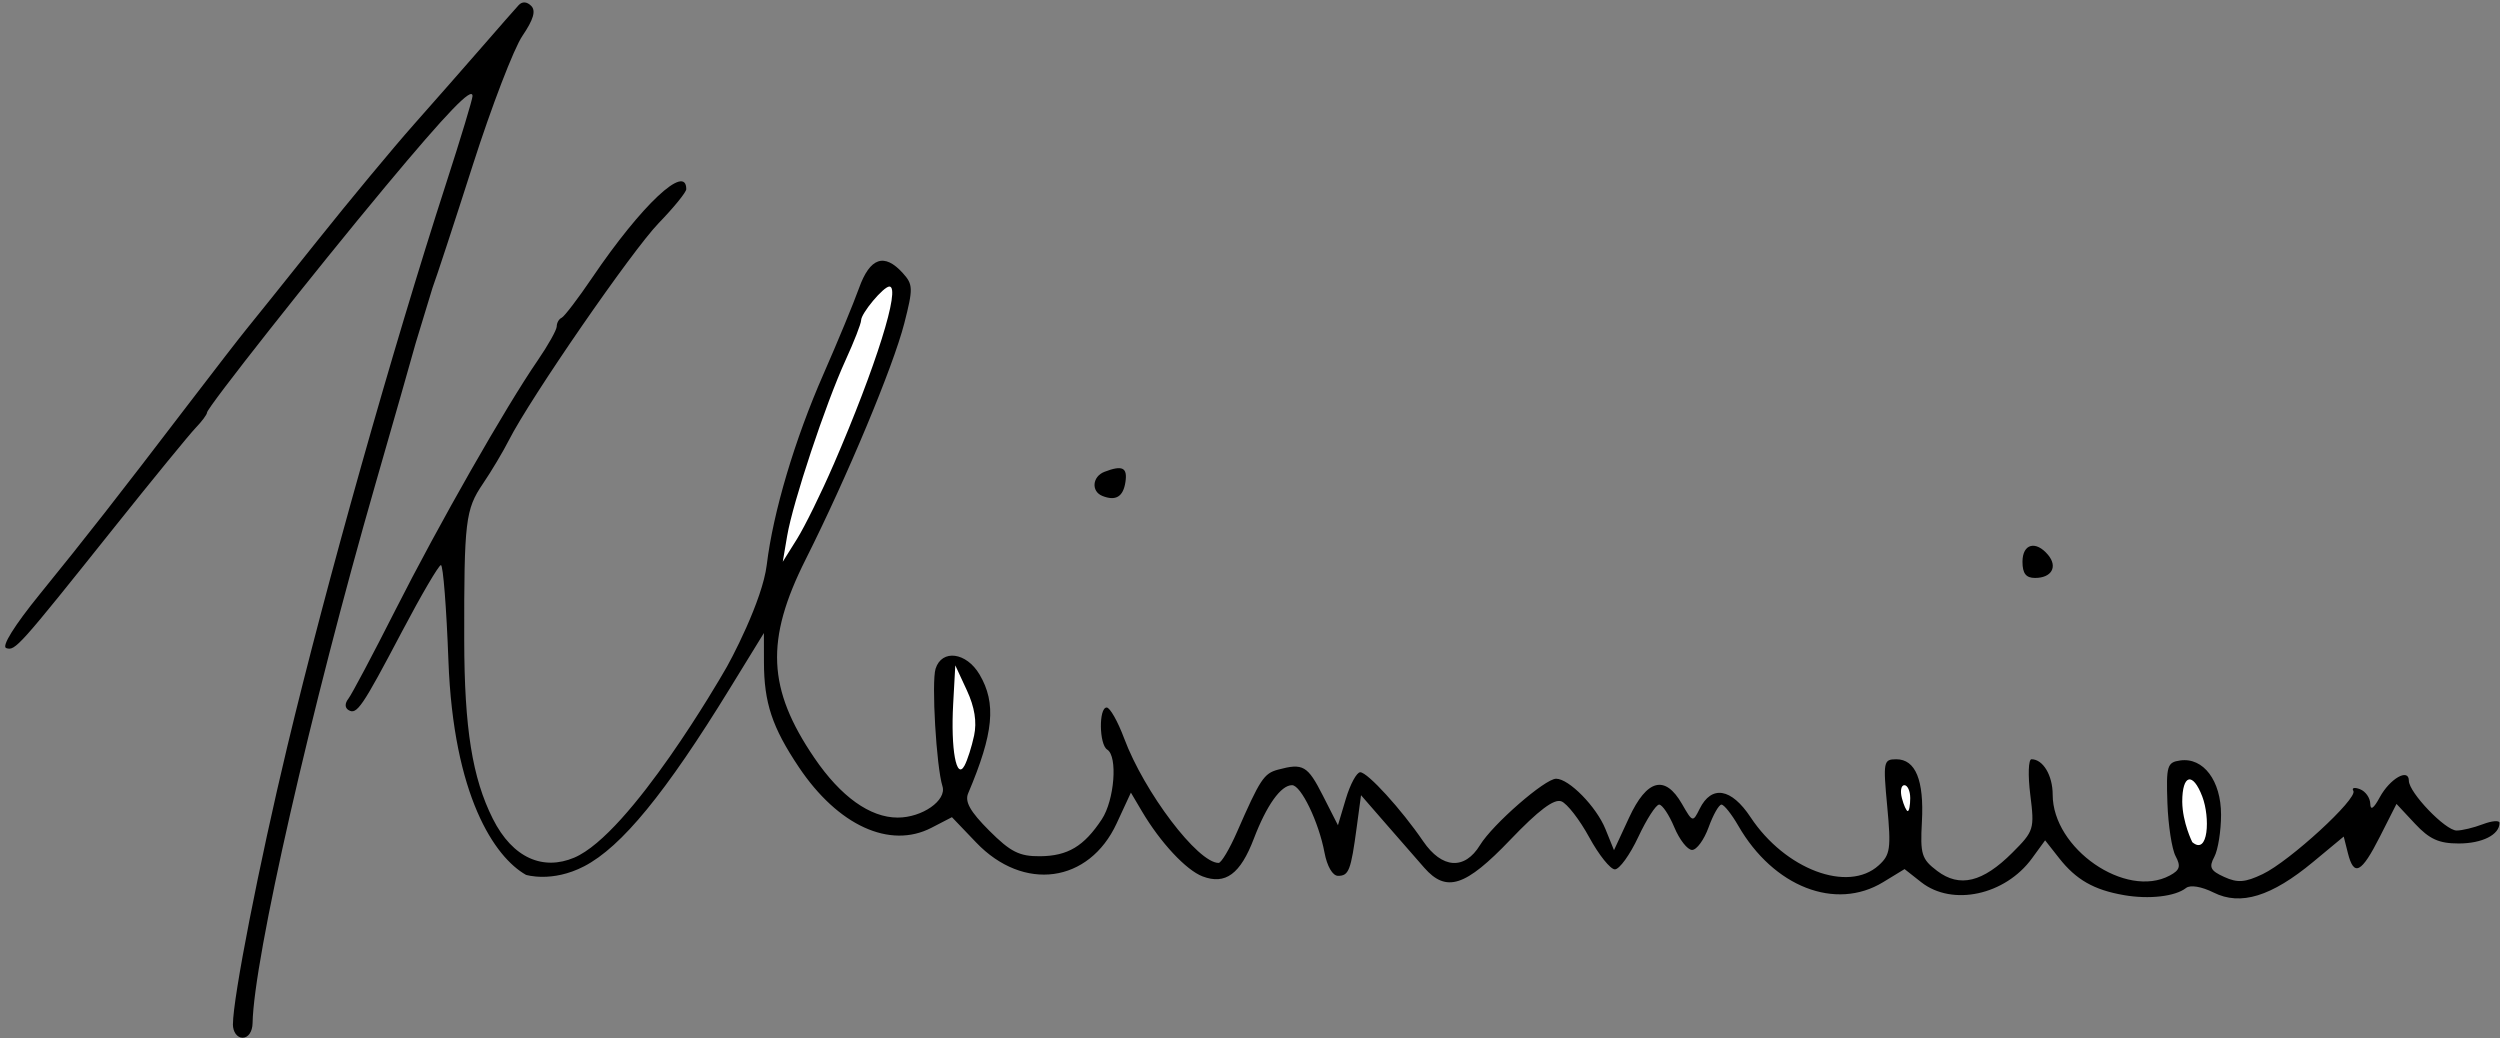 <?xml version="1.0" encoding="UTF-8" standalone="no"?>
<!-- Created with Inkscape (http://www.inkscape.org/) -->

<svg
   xmlns:dc="http://purl.org/dc/elements/1.1/"
   xmlns:cc="http://creativecommons.org/ns#"
   xmlns:rdf="http://www.w3.org/1999/02/22-rdf-syntax-ns#"
   xmlns:svg="http://www.w3.org/2000/svg"
   xmlns="http://www.w3.org/2000/svg"
   xmlns:sodipodi="http://sodipodi.sourceforge.net/DTD/sodipodi-0.dtd"
   xmlns:inkscape="http://www.inkscape.org/namespaces/inkscape"
   width="98.054mm"
   height="40.725mm"
   viewBox="0 0 98.054 40.725"
   version="1.1"
   id="svg8"
   inkscape:version="0.92.3 (2405546, 2018-03-11)"
   sodipodi:docname="Unterschrift-Kleinmeier-Vectorized.svg">
  <rect x="0" y="0" width="98.054" height="40.725" fill="#808080" stroke="none"/>
  <defs
     id="defs2" />
  <sodipodi:namedview
     id="base"
     pagecolor="#ffffff"
     bordercolor="#666666"
     borderopacity="1.0"
     inkscape:pageopacity="0.0"
     inkscape:pageshadow="2"
     inkscape:zoom="2.8"
     inkscape:cx="166.58829"
     inkscape:cy="62.049009"
     inkscape:document-units="mm"
     inkscape:current-layer="layer1"
     showgrid="false"
     inkscape:window-width="1920"
     inkscape:window-height="1015"
     inkscape:window-x="0"
     inkscape:window-y="0"
     inkscape:window-maximized="1"
     showguides="true"
     inkscape:guide-bbox="true"
     fit-margin-top="0"
     fit-margin-left="0"
     fit-margin-right="0"
     fit-margin-bottom="0">
    <sodipodi:guide
       position="43.287,15.669"
       orientation="1,0"
       id="guide42"
       inkscape:locked="false" />
    <sodipodi:guide
       position="79.856,16.803"
       orientation="1,0"
       id="guide44"
       inkscape:locked="false" />
    <sodipodi:guide
       position="24.639,40.675"
       orientation="0,1"
       id="guide853"
       inkscape:locked="false" />
    <sodipodi:guide
       position="43.287,0.05"
       orientation="0,1"
       id="guide855"
       inkscape:locked="false" />
    <sodipodi:guide
       position="0.05,29.45"
       orientation="1,0"
       id="guide857"
       inkscape:locked="false" />
    <sodipodi:guide
       position="98.004,20.095"
       orientation="1,0"
       id="guide859"
       inkscape:locked="false" />
  </sodipodi:namedview>
  <g
     inkscape:label="Ebene 1"
     inkscape:groupmode="layer"
     id="layer1"
     transform="translate(-17.189,-40.906)">
    <path
       inkscape:connector-curvature="0"
       style="fill:#000000;stroke-width:0.254"
       d="m 26.325,81.08 c 0,-1.035 1.026,-6.277 2.134,-10.902 1.535,-6.407 4.111,-15.541 6.234,-22.098 0.565,-1.746 1.028,-3.278 1.029,-3.405 0.002,-0.394 -0.989,0.635 -3.404,3.532 -2.819,3.383 -7.009,8.691 -7.009,8.88 0,0.075 -0.2,0.345 -0.445,0.599 -0.244,0.254 -1.67,1.997 -3.168,3.873 -3.797,4.756 -3.911,4.883 -4.263,4.766 -0.191,-0.064 0.319,-0.884 1.304,-2.098 1.826,-2.249 3.061,-3.827 5.809,-7.426 1.048,-1.372 2.094,-2.724 2.325,-3.004 0.231,-0.281 1.469,-1.825 2.751,-3.431 1.282,-1.607 2.99,-3.664 3.795,-4.572 0.805,-0.908 2.01,-2.28 2.678,-3.048 0.668,-0.768 1.314,-1.506 1.437,-1.638 0.14,-0.152 0.323,-0.141 0.492,0.029 0.191,0.191 0.09,0.536 -0.344,1.175 -0.338,0.498 -1.211,2.771 -1.941,5.051 -0.73,2.281 -1.443,4.454 -1.585,4.83 l -0.662,2.174 c -0.143,0.524 -0.853,3.01 -1.577,5.524 -2.533,8.8 -4.777,18.648 -4.819,21.145 -0.006,0.334 -0.168,0.572 -0.391,0.572 -0.216,0 -0.381,-0.228 -0.381,-0.528 z"
       id="path32"
       sodipodi:nodetypes="csscsssscsscssccccsccscscc" />
    <path
       inkscape:connector-curvature="0"
       style="fill:#000000;stroke-width:0.254"
       d="m 100.493,76.014 c -1.175,-0.203 -1.875,-0.602 -2.542,-1.451 l -0.549,-0.698 -0.513,0.704 c -1.055,1.448 -3.129,1.896 -4.347,0.938 l -0.653,-0.514 -0.841,0.513 c -1.864,1.136 -4.299,0.187 -5.682,-2.216 -0.262,-0.454 -0.558,-0.826 -0.658,-0.826 -0.101,0 -0.327,0.4 -0.504,0.889 -0.177,0.489 -0.468,0.889 -0.648,0.889 -0.18,0 -0.494,-0.4 -0.698,-0.889 -0.204,-0.489 -0.472,-0.889 -0.595,-0.889 -0.123,0 -0.491,0.572 -0.818,1.27 -0.327,0.699 -0.74,1.27 -0.917,1.27 -0.177,0 -0.629,-0.565 -1.005,-1.255 -0.376,-0.69 -0.868,-1.326 -1.094,-1.413 -0.286,-0.11 -0.893,0.347 -2.005,1.509 -1.759,1.839 -2.507,2.082 -3.373,1.095 -0.276,-0.314 -0.947,-1.083 -1.491,-1.708 l -0.989,-1.137 -0.17,1.264 c -0.227,1.689 -0.308,1.899 -0.731,1.899 -0.213,0 -0.431,-0.374 -0.532,-0.915 -0.224,-1.195 -0.921,-2.641 -1.273,-2.641 -0.437,0 -0.996,0.784 -1.498,2.098 -0.529,1.388 -1.116,1.82 -2.01,1.48 -0.646,-0.246 -1.656,-1.329 -2.378,-2.551 l -0.434,-0.735 -0.559,1.207 c -1.086,2.344 -3.651,2.693 -5.51,0.749 l -0.95,-0.993 -0.804,0.416 c -1.632,0.844 -3.666,-0.087 -5.201,-2.379 -1.046,-1.562 -1.366,-2.525 -1.368,-4.115 l -0.002,-1.145 -1.332,2.168 c -2.526,4.112 -4.253,6.22 -5.718,6.981 -1.262,0.655 -2.282,0.336 -2.282,0.336 -1.23,-0.697 -2.847,-3.09 -3.042,-8.406 -0.076,-2.061 -0.208,-3.745 -0.294,-3.743 -0.086,0.002 -0.772,1.174 -1.525,2.603 -1.572,2.985 -1.775,3.283 -2.101,3.082 -0.145,-0.089 -0.146,-0.262 -0.005,-0.442 0.128,-0.162 0.956,-1.724 1.84,-3.47 1.699,-3.357 4.331,-7.976 5.584,-9.796 0.412,-0.6 0.75,-1.203 0.75,-1.341 0,-0.138 0.086,-0.289 0.191,-0.335 0.105,-0.047 0.648,-0.759 1.206,-1.583 1.925,-2.839 3.683,-4.492 3.683,-3.463 0,0.119 -0.486,0.716 -1.079,1.329 -1.048,1.08 -5.038,6.862 -5.877,8.515 -0.228,0.45 -0.688,1.221 -1.022,1.713 -0.684,1.007 -0.738,1.462 -0.731,6.13 0.005,3.453 0.317,5.408 1.121,7.006 0.788,1.569 1.99,2.034 3.19,1.528 2.224,-0.939 5.839,-7.227 5.839,-7.227 0.313,-0.496 1.548,-2.878 1.715,-4.253 0.251,-2.074 1.096,-4.918 2.228,-7.493 0.552,-1.257 1.178,-2.772 1.391,-3.365 0.429,-1.199 0.992,-1.393 1.716,-0.593 0.407,0.45 0.411,0.6 0.06,1.973 -0.437,1.704 -2.233,6.003 -3.872,9.267 -1.584,3.154 -1.498,5.071 0.346,7.778 1.035,1.519 2.182,2.34 3.268,2.34 0.963,0 1.929,-0.676 1.756,-1.228 -0.241,-0.767 -0.435,-4.09 -0.27,-4.611 0.246,-0.775 1.207,-0.649 1.724,0.227 0.666,1.128 0.554,2.301 -0.447,4.662 -0.139,0.327 0.082,0.717 0.825,1.46 0.839,0.839 1.184,1.013 1.996,1.006 1.086,-0.009 1.723,-0.39 2.421,-1.448 0.497,-0.753 0.631,-2.476 0.213,-2.734 -0.319,-0.197 -0.337,-1.651 -0.021,-1.651 0.128,0 0.435,0.543 0.683,1.206 0.79,2.118 2.89,4.889 3.706,4.889 0.105,0 0.429,-0.543 0.719,-1.206 0.91,-2.079 1.057,-2.303 1.611,-2.452 0.983,-0.264 1.16,-0.162 1.758,1.014 l 0.593,1.166 0.311,-1.039 c 0.171,-0.572 0.425,-1.039 0.563,-1.039 0.288,0 1.609,1.449 2.468,2.706 0.737,1.079 1.627,1.139 2.23,0.151 0.497,-0.815 2.548,-2.604 2.985,-2.603 0.505,5.08e-4 1.579,1.096 1.934,1.973 l 0.336,0.83 0.591,-1.275 c 0.7,-1.512 1.411,-1.696 2.076,-0.539 0.416,0.725 0.426,0.728 0.693,0.191 0.467,-0.941 1.24,-0.814 1.996,0.329 1.355,2.048 3.824,2.977 5.025,1.89 0.456,-0.412 0.491,-0.655 0.336,-2.311 -0.165,-1.761 -0.148,-1.851 0.355,-1.851 0.757,0 1.093,0.821 1.005,2.45 -0.07,1.281 -0.012,1.466 0.599,1.929 0.881,0.667 1.786,0.448 2.949,-0.715 0.849,-0.849 0.872,-0.923 0.703,-2.271 -0.096,-0.766 -0.074,-1.394 0.047,-1.394 0.452,0 0.831,0.633 0.831,1.389 0,2.117 2.865,4.097 4.592,3.172 0.397,-0.212 0.442,-0.363 0.229,-0.761 -0.146,-0.273 -0.29,-1.211 -0.321,-2.085 -0.051,-1.46 -0.01,-1.595 0.501,-1.667 0.909,-0.129 1.603,0.792 1.603,2.128 0,0.638 -0.119,1.381 -0.264,1.652 -0.22,0.411 -0.155,0.542 0.388,0.789 0.525,0.239 0.817,0.218 1.509,-0.112 1.06,-0.506 3.74,-2.966 3.556,-3.264 -0.074,-0.12 0.042,-0.15 0.259,-0.067 0.217,0.083 0.399,0.339 0.404,0.569 0.007,0.278 0.132,0.194 0.373,-0.251 0.399,-0.734 1.141,-1.157 1.141,-0.65 0,0.462 1.431,1.954 1.874,1.954 0.208,0 0.672,-0.111 1.03,-0.248 0.358,-0.136 0.652,-0.159 0.652,-0.051 0,0.464 -0.679,0.807 -1.6,0.807 -0.777,0 -1.147,-0.167 -1.716,-0.776 l -0.725,-0.776 -0.651,1.284 c -0.728,1.437 -1.02,1.586 -1.257,0.64 l -0.162,-0.644 -1.199,0.995 c -1.636,1.357 -2.846,1.73 -3.903,1.202 -0.473,-0.236 -0.916,-0.31 -1.081,-0.18 -0.425,0.334 -1.45,0.452 -2.438,0.281 z"
       id="path30"
       sodipodi:nodetypes="cscsccccssscscsccscsccscsscscscccsccssssccccssscssscccsscsscsssssscccscccsssssccsscccsccsssccsscscssccccssccccccsscsssccccccccc" />
    <path
       inkscape:connector-curvature="0"
       style="fill:#ffffff;stroke-width:0.254"
       d="m 103.566,72.147 c -0.372,-0.978 -0.786,-0.87 -0.786,0.205 0.01,0.823 0.394,1.585 0.394,1.585 0.633,0.539 0.706,-0.965 0.392,-1.79 z"
       id="path28"
       sodipodi:nodetypes="ccscc" />
    <path
       inkscape:connector-curvature="0"
       style="fill:#ffffff;stroke-width:0.254"
       d="m 92.111,72.21 c 0,-0.279 -0.104,-0.508 -0.23,-0.508 -0.127,0 -0.17,0.229 -0.097,0.508 0.073,0.279 0.177,0.508 0.23,0.508 0.054,0 0.097,-0.229 0.097,-0.508 z"
       id="path26" />
    <path
       inkscape:connector-curvature="0"
       style="fill:#ffffff;stroke-width:0.254"
       d="m 55.394,69.76 c 0.115,-0.539 0.023,-1.118 -0.283,-1.778 l -0.454,-0.979 -0.083,1.513 c -0.098,1.784 0.126,3.005 0.444,2.42 0.113,-0.208 0.282,-0.737 0.376,-1.177 z"
       id="path23" />
    <path
       inkscape:connector-curvature="0"
       style="fill:#ffffff;stroke-width:0.254"
       d="m 49.883,59.129 c 1.66,-3.833 2.648,-6.985 2.189,-6.985 -0.23,0 -1.109,1.05 -1.109,1.325 0,0.127 -0.275,0.833 -0.612,1.569 -0.782,1.709 -2.064,5.568 -2.288,6.885 l -0.173,1.016 0.556,-0.889 c 0.306,-0.489 0.952,-1.803 1.436,-2.921 z"
       id="path21" />
    <path
       style="fill:#000000;stroke-width:0.254"
       d="m 96.514,62.939 c 0,-0.708 0.525,-0.846 1.007,-0.265 0.384,0.463 0.135,0.9 -0.514,0.9 -0.357,0 -0.493,-0.176 -0.493,-0.635 z"
       id="path19"
       inkscape:connector-curvature="0" />
    <path
       inkscape:connector-curvature="0"
       style="fill:#000000;stroke-width:0.254"
       d="m 60.425,60.357 c -0.447,-0.179 -0.395,-0.763 0.084,-0.946 0.701,-0.269 0.906,-0.17 0.822,0.397 -0.086,0.582 -0.38,0.76 -0.907,0.549 z"
       id="path17" />
  </g>
</svg>
